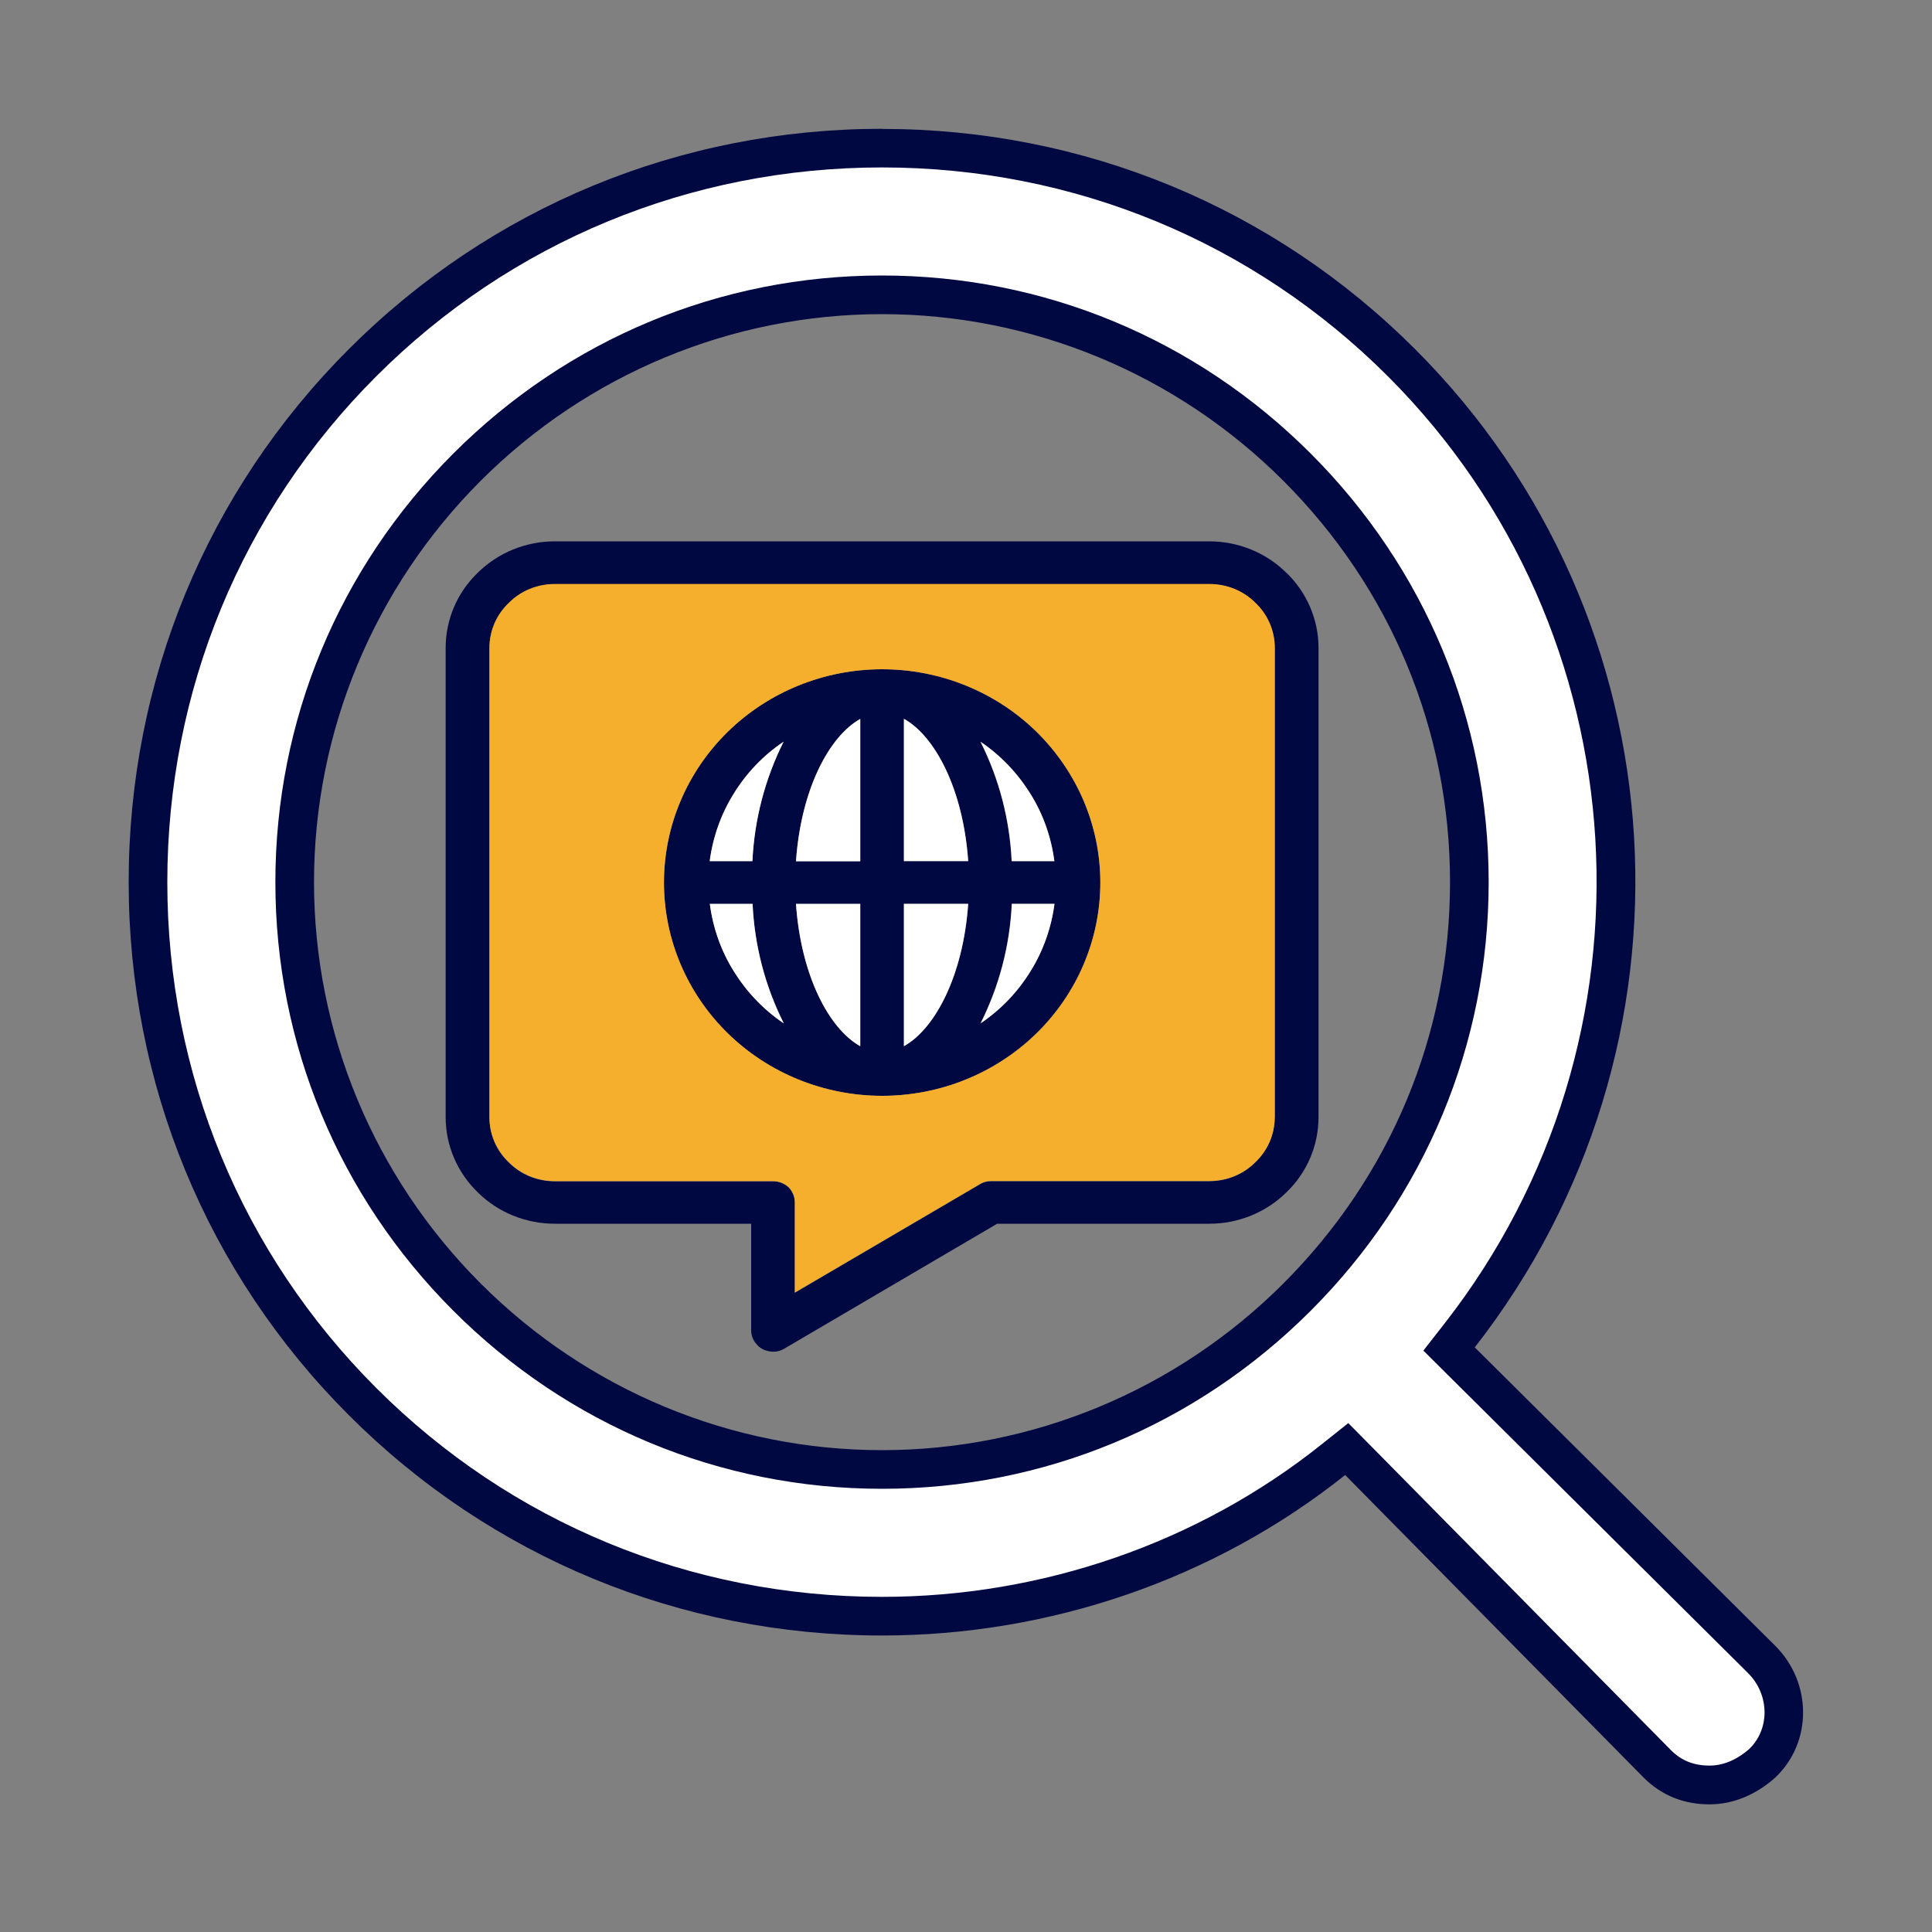 <?xml version="1.0" encoding="UTF-8"?><svg id="a" xmlns="http://www.w3.org/2000/svg" viewBox="0 0 150 150"><rect x="0" y="0" width="150" height="150" fill="#808080" stroke="none"/><defs><style>.c{fill:#000842;}.d{fill:#f6ae2d;}.e{fill:#fff;}</style></defs><g><path class="c" d="m80.47,56.81c-3.17-3.1-7.48-4.85-11.98-4.85s-8.81,1.75-11.98,4.85-4.96,7.31-4.96,11.71,1.79,8.61,4.96,11.71c3.17,3.1,7.48,4.85,11.98,4.85s8.81-1.75,11.98-4.85c3.17-3.1,4.96-7.31,4.96-11.71s-1.79-8.59-4.96-11.71Zm-23.5,18.59c-.99-1.58-1.62-3.38-1.86-5.23h3.32c.15,3.22.97,6.39,2.42,9.27-1.57-1.06-2.88-2.44-3.87-4.04Zm1.45-8.54h-3.32c.24-1.84.87-3.64,1.86-5.23.99-1.61,2.3-2.98,3.87-4.04-1.45,2.89-2.27,6.06-2.42,9.27Zm8.37,14.36c-2.42-1.35-4.6-5.46-4.99-11.05h4.99v11.05Zm0-14.36h-4.99c.39-5.58,2.57-9.7,4.99-11.05v11.05Zm13.21-5.23c.99,1.58,1.62,3.38,1.86,5.23h-3.32c-.15-3.22-.97-6.39-2.42-9.27,1.57,1.06,2.88,2.44,3.87,4.04Zm-9.82,19.58v-11.05h4.99c-.39,5.58-2.57,9.7-4.99,11.05Zm0-14.36v-11.05c2.42,1.35,4.6,5.46,4.99,11.05h-4.99Zm9.82,8.54c-.99,1.61-2.3,2.98-3.87,4.04,1.45-2.89,2.27-6.05,2.42-9.27h3.32c-.24,1.84-.87,3.64-1.86,5.23Z"/><path class="c" d="m99.87,44.47c-1.57-1.56-3.73-2.44-5.98-2.44h-50.82c-2.25,0-4.4.88-5.98,2.44-1.6,1.54-2.49,3.64-2.49,5.84v36.42c0,2.2.9,4.3,2.49,5.84,1.57,1.56,3.73,2.44,5.98,2.44h15.25v8.28c0,.4.15.78.41,1.06.24.31.6.5,1.02.57.39.07.8,0,1.14-.21l16.53-9.7h16.48c2.25,0,4.4-.88,5.98-2.44,1.6-1.54,2.49-3.64,2.49-5.84v-36.42c0-2.2-.9-4.3-2.49-5.84Zm-.9,42.27c0,1.32-.53,2.58-1.5,3.5-.94.95-2.23,1.47-3.58,1.47h-16.94c-.31,0-.6.07-.87.24l-14.37,8.42v-7c0-.45-.17-.85-.48-1.18-.34-.31-.75-.47-1.21-.47h-16.94c-1.36,0-2.64-.52-3.58-1.47-.97-.92-1.5-2.18-1.5-3.5v-36.42c0-1.32.53-2.58,1.5-3.5.94-.95,2.23-1.47,3.58-1.47h50.82c1.36,0,2.64.52,3.58,1.47.97.92,1.5,2.18,1.5,3.5v36.42Z"/><path class="d" d="m97.48,46.81c-.94-.95-2.23-1.47-3.58-1.47h-50.82c-1.36,0-2.64.52-3.58,1.47-.97.92-1.5,2.18-1.5,3.5v36.42c0,1.32.53,2.58,1.5,3.5.94.95,2.23,1.47,3.58,1.47h16.94c.46,0,.87.17,1.21.47.31.33.48.73.48,1.18v7l14.37-8.42c.27-.17.56-.24.87-.24h16.94c1.36,0,2.64-.52,3.58-1.47.97-.92,1.5-2.18,1.5-3.5v-36.42c0-1.32-.53-2.58-1.5-3.5Zm-17.01,33.42c-3.17,3.1-7.48,4.85-11.98,4.85s-8.81-1.75-11.98-4.85c-3.17-3.1-4.96-7.31-4.96-11.71s1.79-8.61,4.96-11.71,7.48-4.85,11.98-4.85,8.81,1.75,11.98,4.85c3.17,3.12,4.96,7.31,4.96,11.71s-1.79,8.61-4.96,11.71Z"/><path class="e" d="m81.87,70.18c-.24,1.84-.87,3.64-1.86,5.23-.99,1.61-2.3,2.98-3.87,4.04,1.45-2.89,2.27-6.05,2.42-9.27h3.32Z"/><path class="e" d="m81.87,66.86h-3.32c-.15-3.22-.97-6.39-2.42-9.27,1.57,1.06,2.88,2.44,3.87,4.04.99,1.58,1.62,3.38,1.86,5.23Z"/><path class="e" d="m75.17,66.86h-4.99v-11.05c2.42,1.35,4.6,5.46,4.99,11.05Z"/><path class="e" d="m66.79,55.82v11.05h-4.99c.39-5.58,2.57-9.7,4.99-11.05Z"/><path class="e" d="m60.84,57.59c-1.45,2.89-2.27,6.06-2.42,9.27h-3.32c.24-1.84.87-3.64,1.86-5.23.99-1.61,2.3-2.98,3.87-4.04Z"/><path class="e" d="m60.84,79.45c-1.57-1.06-2.88-2.44-3.87-4.04-.99-1.58-1.62-3.38-1.86-5.23h3.32c.15,3.22.97,6.39,2.42,9.27Z"/><path class="e" d="m66.79,70.18v11.05c-2.42-1.35-4.6-5.46-4.99-11.05h4.99Z"/><path class="e" d="m75.17,70.18c-.39,5.58-2.57,9.7-4.99,11.05v-11.05h4.99Z"/></g><g id="b"><g><path class="e" d="m132.73,138.58c-1.6,0-2.96-.55-4.05-1.64l-24.11-24.44-1.05.84c-9.82,7.83-22.26,12.14-35.02,12.14-15.26,0-29.59-5.92-40.33-16.66-10.74-10.74-16.66-25.07-16.66-40.33s5.92-29.59,16.66-40.33c10.74-10.74,25.07-16.66,40.33-16.66s29.58,5.92,40.33,16.66c20.32,20.32,22.26,52.79,4.51,75.52l-.82,1.05,24.28,24.11c1.13,1.13,1.74,2.62,1.71,4.19-.02,1.5-.62,2.88-1.69,3.88-.84.74-2.26,1.67-4.08,1.67ZM68.49,22.88c-12.15,0-23.59,4.75-32.22,13.38-8.63,8.63-13.38,20.07-13.38,32.22s4.75,23.59,13.38,32.22c8.63,8.63,20.07,13.38,32.22,13.38s23.59-4.75,32.22-13.38,13.38-20.07,13.38-32.22-4.75-23.59-13.38-32.22c-8.63-8.63-20.07-13.38-32.22-13.38Z"/><path class="c" d="m68.49,13c14.86,0,28.81,5.76,39.27,16.22,19.79,19.79,21.68,51.4,4.39,73.54l-1.64,2.1,1.89,1.88,23.32,23.16c.84.84,1.29,1.95,1.28,3.11-.02,1.07-.44,2.06-1.19,2.78-.68.6-1.76,1.29-3.08,1.29-1.22,0-2.17-.38-2.98-1.18l-23.17-23.49-1.9-1.92-2.11,1.68c-9.56,7.62-21.66,11.81-34.09,11.81-14.86,0-28.81-5.76-39.27-16.22-10.46-10.46-16.22-24.41-16.22-39.27s5.76-28.81,16.22-39.27c10.46-10.46,24.41-16.22,39.27-16.22m0,102.59c12.55,0,24.37-4.91,33.28-13.82,8.91-8.91,13.82-20.73,13.82-33.28s-4.91-24.37-13.82-33.28c-8.91-8.91-20.73-13.82-33.28-13.82s-24.37,4.91-33.28,13.82c-8.91,8.91-13.82,20.73-13.82,33.28s4.91,24.37,13.82,33.28c8.91,8.91,20.73,13.82,33.28,13.82m0-105.59c-15.66,0-30.36,6.07-41.39,17.1-11.03,11.03-17.1,25.73-17.1,41.39s6.07,30.36,17.1,41.39c11.03,11.03,25.73,17.1,41.39,17.1,12.94,0,25.73-4.31,35.96-12.46l23.17,23.49c1.44,1.44,3.2,2.08,5.11,2.08s3.68-.8,5.11-2.08c2.88-2.72,2.88-7.35,0-10.23h0s-23.33-23.17-23.33-23.17c18.22-23.33,16.3-56.57-4.63-77.5-11.03-11.03-25.73-17.1-41.39-17.1h0Zm0,102.59c-11.67,0-22.85-4.63-31.16-12.94-8.31-8.31-12.94-19.5-12.94-31.16s4.63-22.85,12.94-31.16c8.31-8.31,19.5-12.94,31.16-12.94s22.85,4.63,31.16,12.94c8.31,8.31,12.94,19.34,12.94,31.16s-4.63,22.85-12.94,31.16c-8.31,8.31-19.5,12.94-31.16,12.94h0Z"/></g></g></svg>